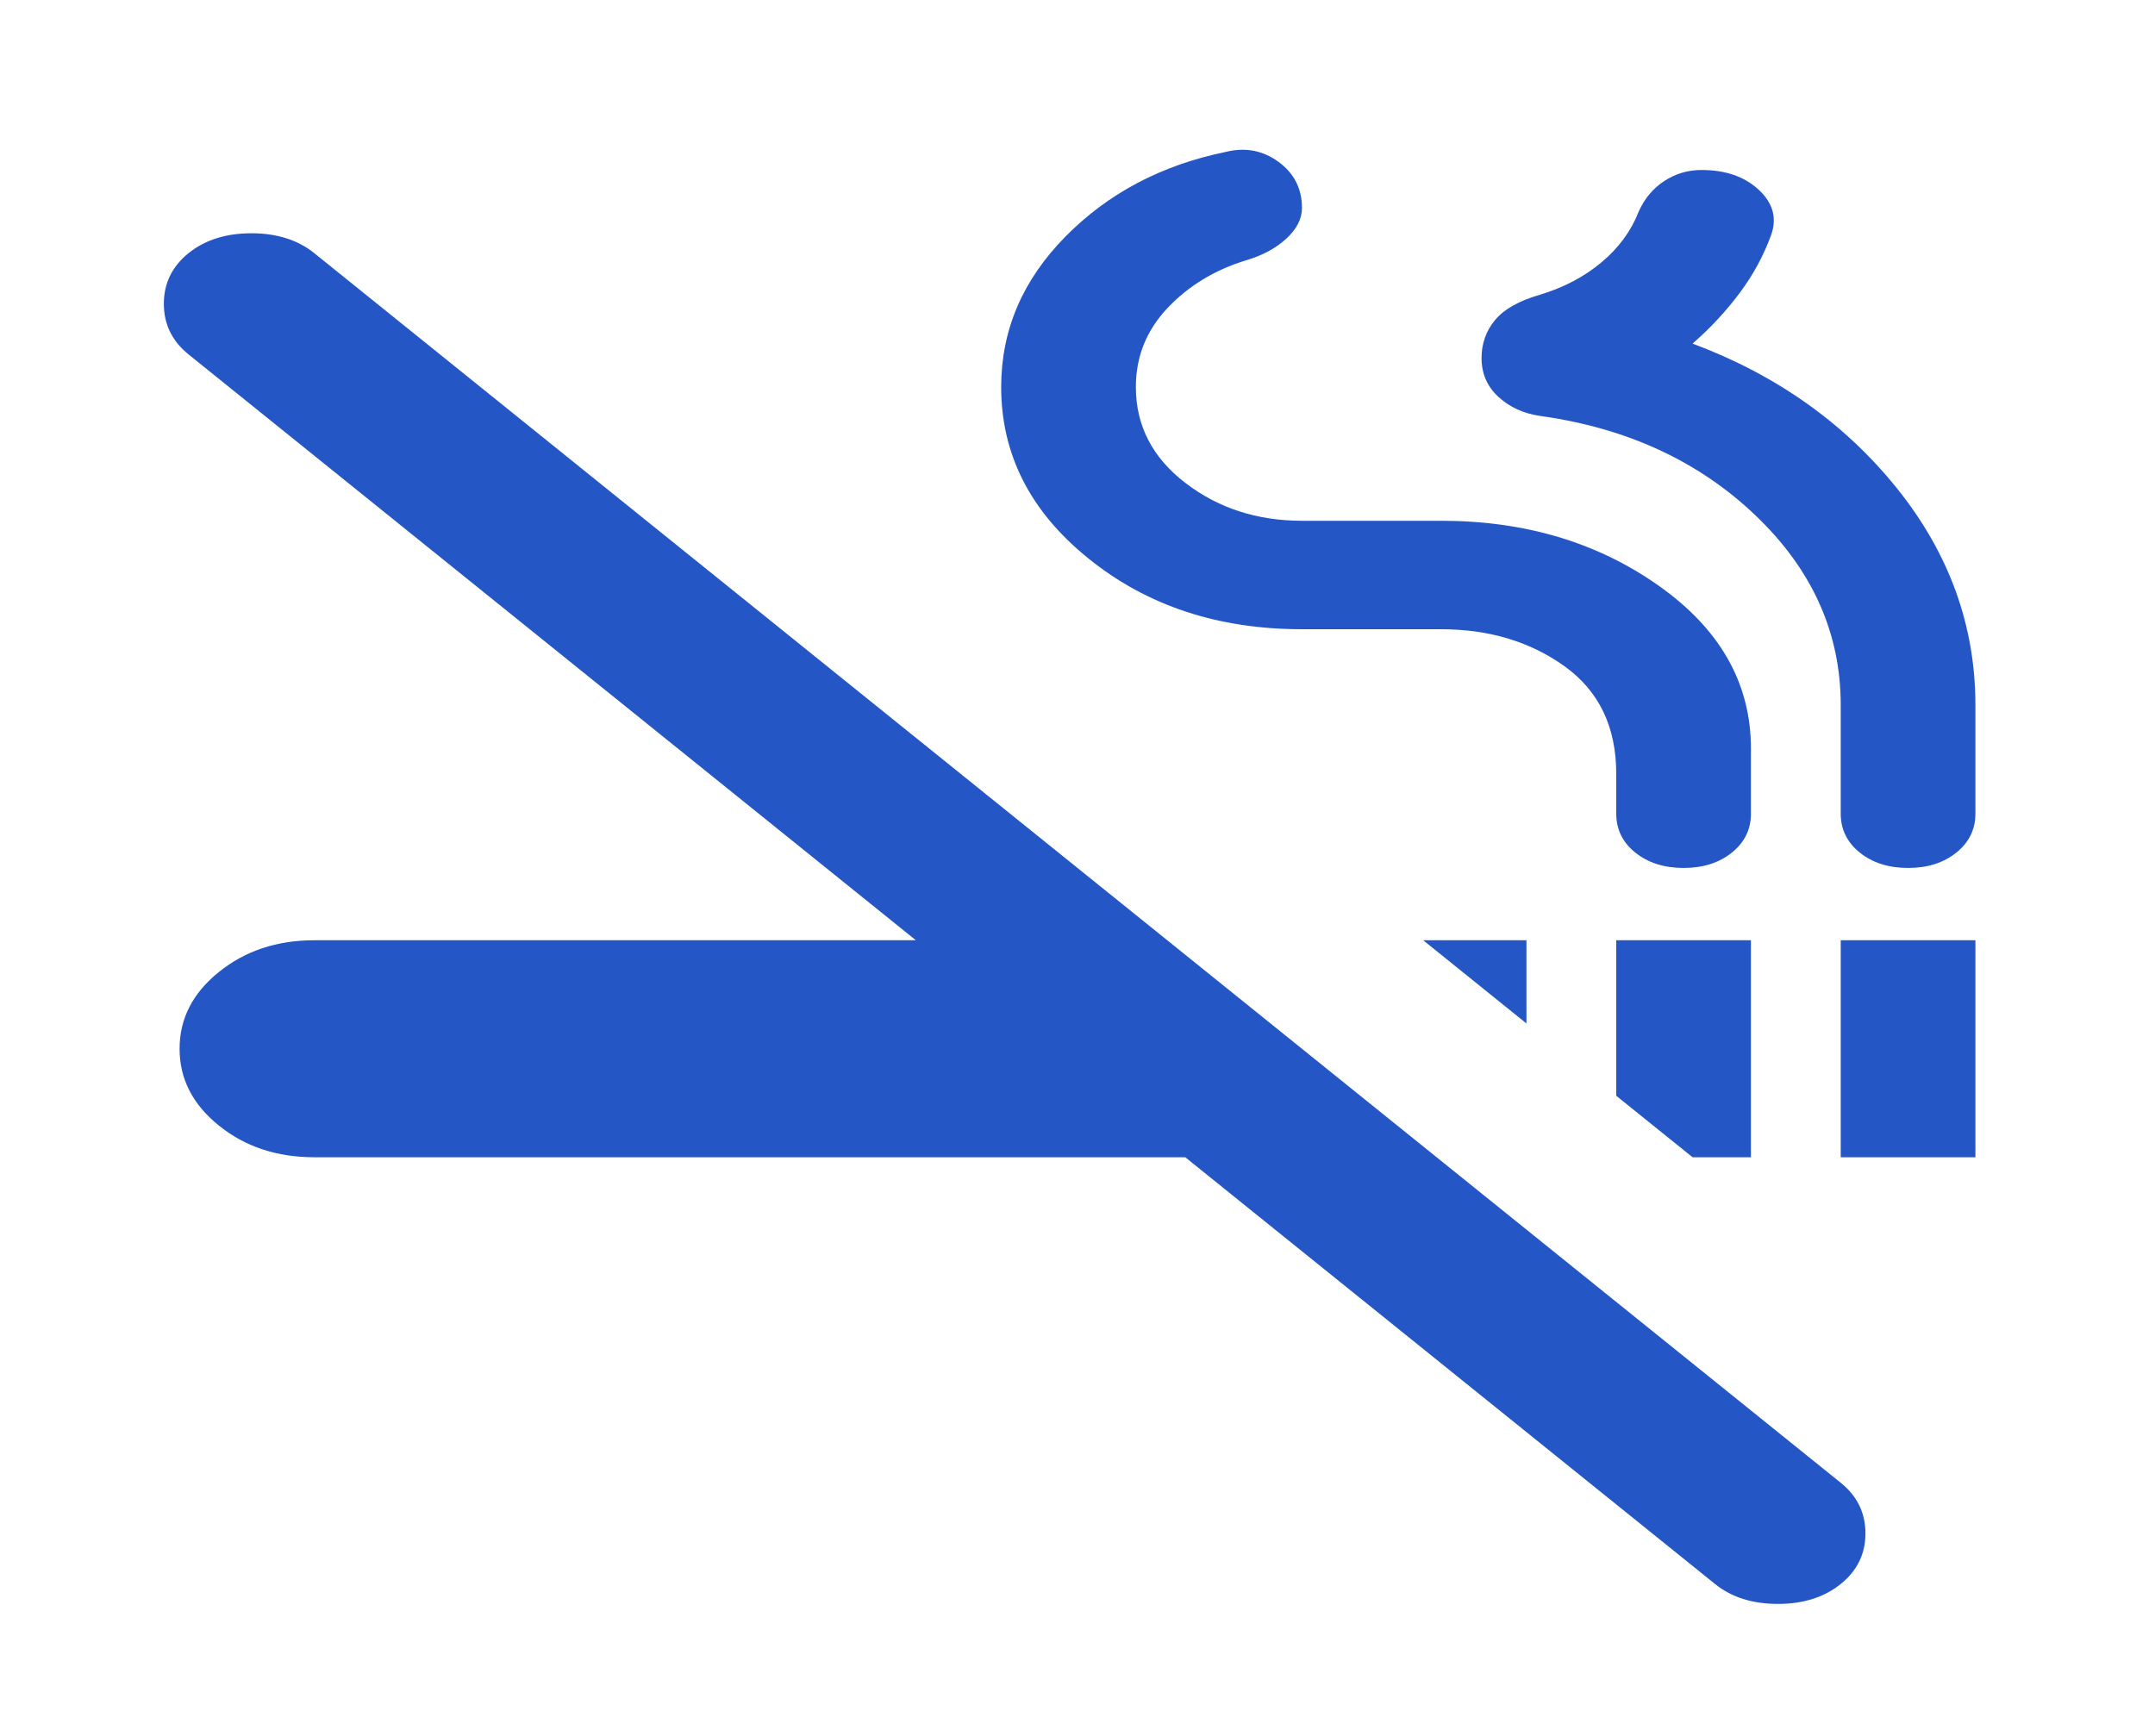 <svg width="36" height="29" viewBox="0 0 36 29" fill="none" xmlns="http://www.w3.org/2000/svg">
<path d="M28.275 19.333L27 18.306V15.708H29.25V19.333H28.275ZM25.5 17.098L23.775 15.708H25.5V17.098ZM30.75 19.333V15.708H33V19.333H30.75ZM28.65 26.462L19.8 19.333H5.25C4.625 19.333 4.094 19.157 3.657 18.804C3.219 18.452 3 18.024 3 17.521C3 17.017 3.219 16.59 3.657 16.238C4.094 15.885 4.625 15.708 5.25 15.708H15.3L3.15 5.921C2.875 5.699 2.737 5.417 2.737 5.075C2.737 4.733 2.875 4.451 3.15 4.229C3.425 4.008 3.775 3.897 4.2 3.897C4.625 3.897 4.975 4.008 5.25 4.229L30.75 24.771C31.025 24.992 31.163 25.274 31.163 25.617C31.163 25.959 31.025 26.241 30.75 26.462C30.475 26.684 30.125 26.795 29.7 26.795C29.275 26.795 28.925 26.684 28.65 26.462ZM28.125 14.5C27.8 14.5 27.531 14.414 27.318 14.243C27.106 14.072 27 13.856 27 13.594V12.929C27 12.144 26.712 11.544 26.137 11.131C25.562 10.719 24.875 10.512 24.075 10.512H21.75C20.35 10.512 19.163 10.12 18.188 9.334C17.212 8.549 16.725 7.592 16.725 6.465C16.725 5.518 17.081 4.682 17.794 3.957C18.506 3.232 19.4 2.759 20.475 2.538C20.8 2.457 21.094 2.512 21.357 2.703C21.619 2.895 21.75 3.152 21.75 3.474C21.75 3.655 21.663 3.826 21.488 3.987C21.312 4.149 21.087 4.269 20.812 4.35C20.288 4.511 19.85 4.778 19.5 5.15C19.15 5.523 18.975 5.961 18.975 6.465C18.975 7.109 19.25 7.643 19.8 8.066C20.35 8.489 21 8.7 21.75 8.7H24.075C25.475 8.7 26.688 9.062 27.712 9.787C28.738 10.512 29.25 11.419 29.25 12.506V13.594C29.25 13.856 29.144 14.072 28.932 14.243C28.719 14.414 28.45 14.5 28.125 14.5ZM31.875 14.5C31.55 14.5 31.281 14.414 31.068 14.243C30.856 14.072 30.75 13.856 30.75 13.594V11.781C30.75 10.573 30.275 9.516 29.325 8.609C28.375 7.703 27.175 7.149 25.725 6.948C25.45 6.908 25.219 6.802 25.032 6.63C24.844 6.459 24.75 6.243 24.75 5.981C24.75 5.74 24.825 5.528 24.975 5.347C25.125 5.166 25.375 5.025 25.725 4.924C26.125 4.803 26.468 4.622 26.756 4.38C27.044 4.139 27.25 3.857 27.375 3.534C27.475 3.313 27.619 3.142 27.807 3.021C27.994 2.9 28.2 2.84 28.425 2.84C28.825 2.84 29.144 2.95 29.382 3.172C29.619 3.393 29.688 3.645 29.587 3.927C29.462 4.269 29.288 4.592 29.062 4.894C28.837 5.196 28.575 5.478 28.275 5.74C29.675 6.263 30.812 7.069 31.688 8.156C32.562 9.244 33 10.452 33 11.781V13.594C33 13.856 32.894 14.072 32.682 14.243C32.469 14.414 32.2 14.5 31.875 14.5Z" fill="#2457C5"/>
</svg>
